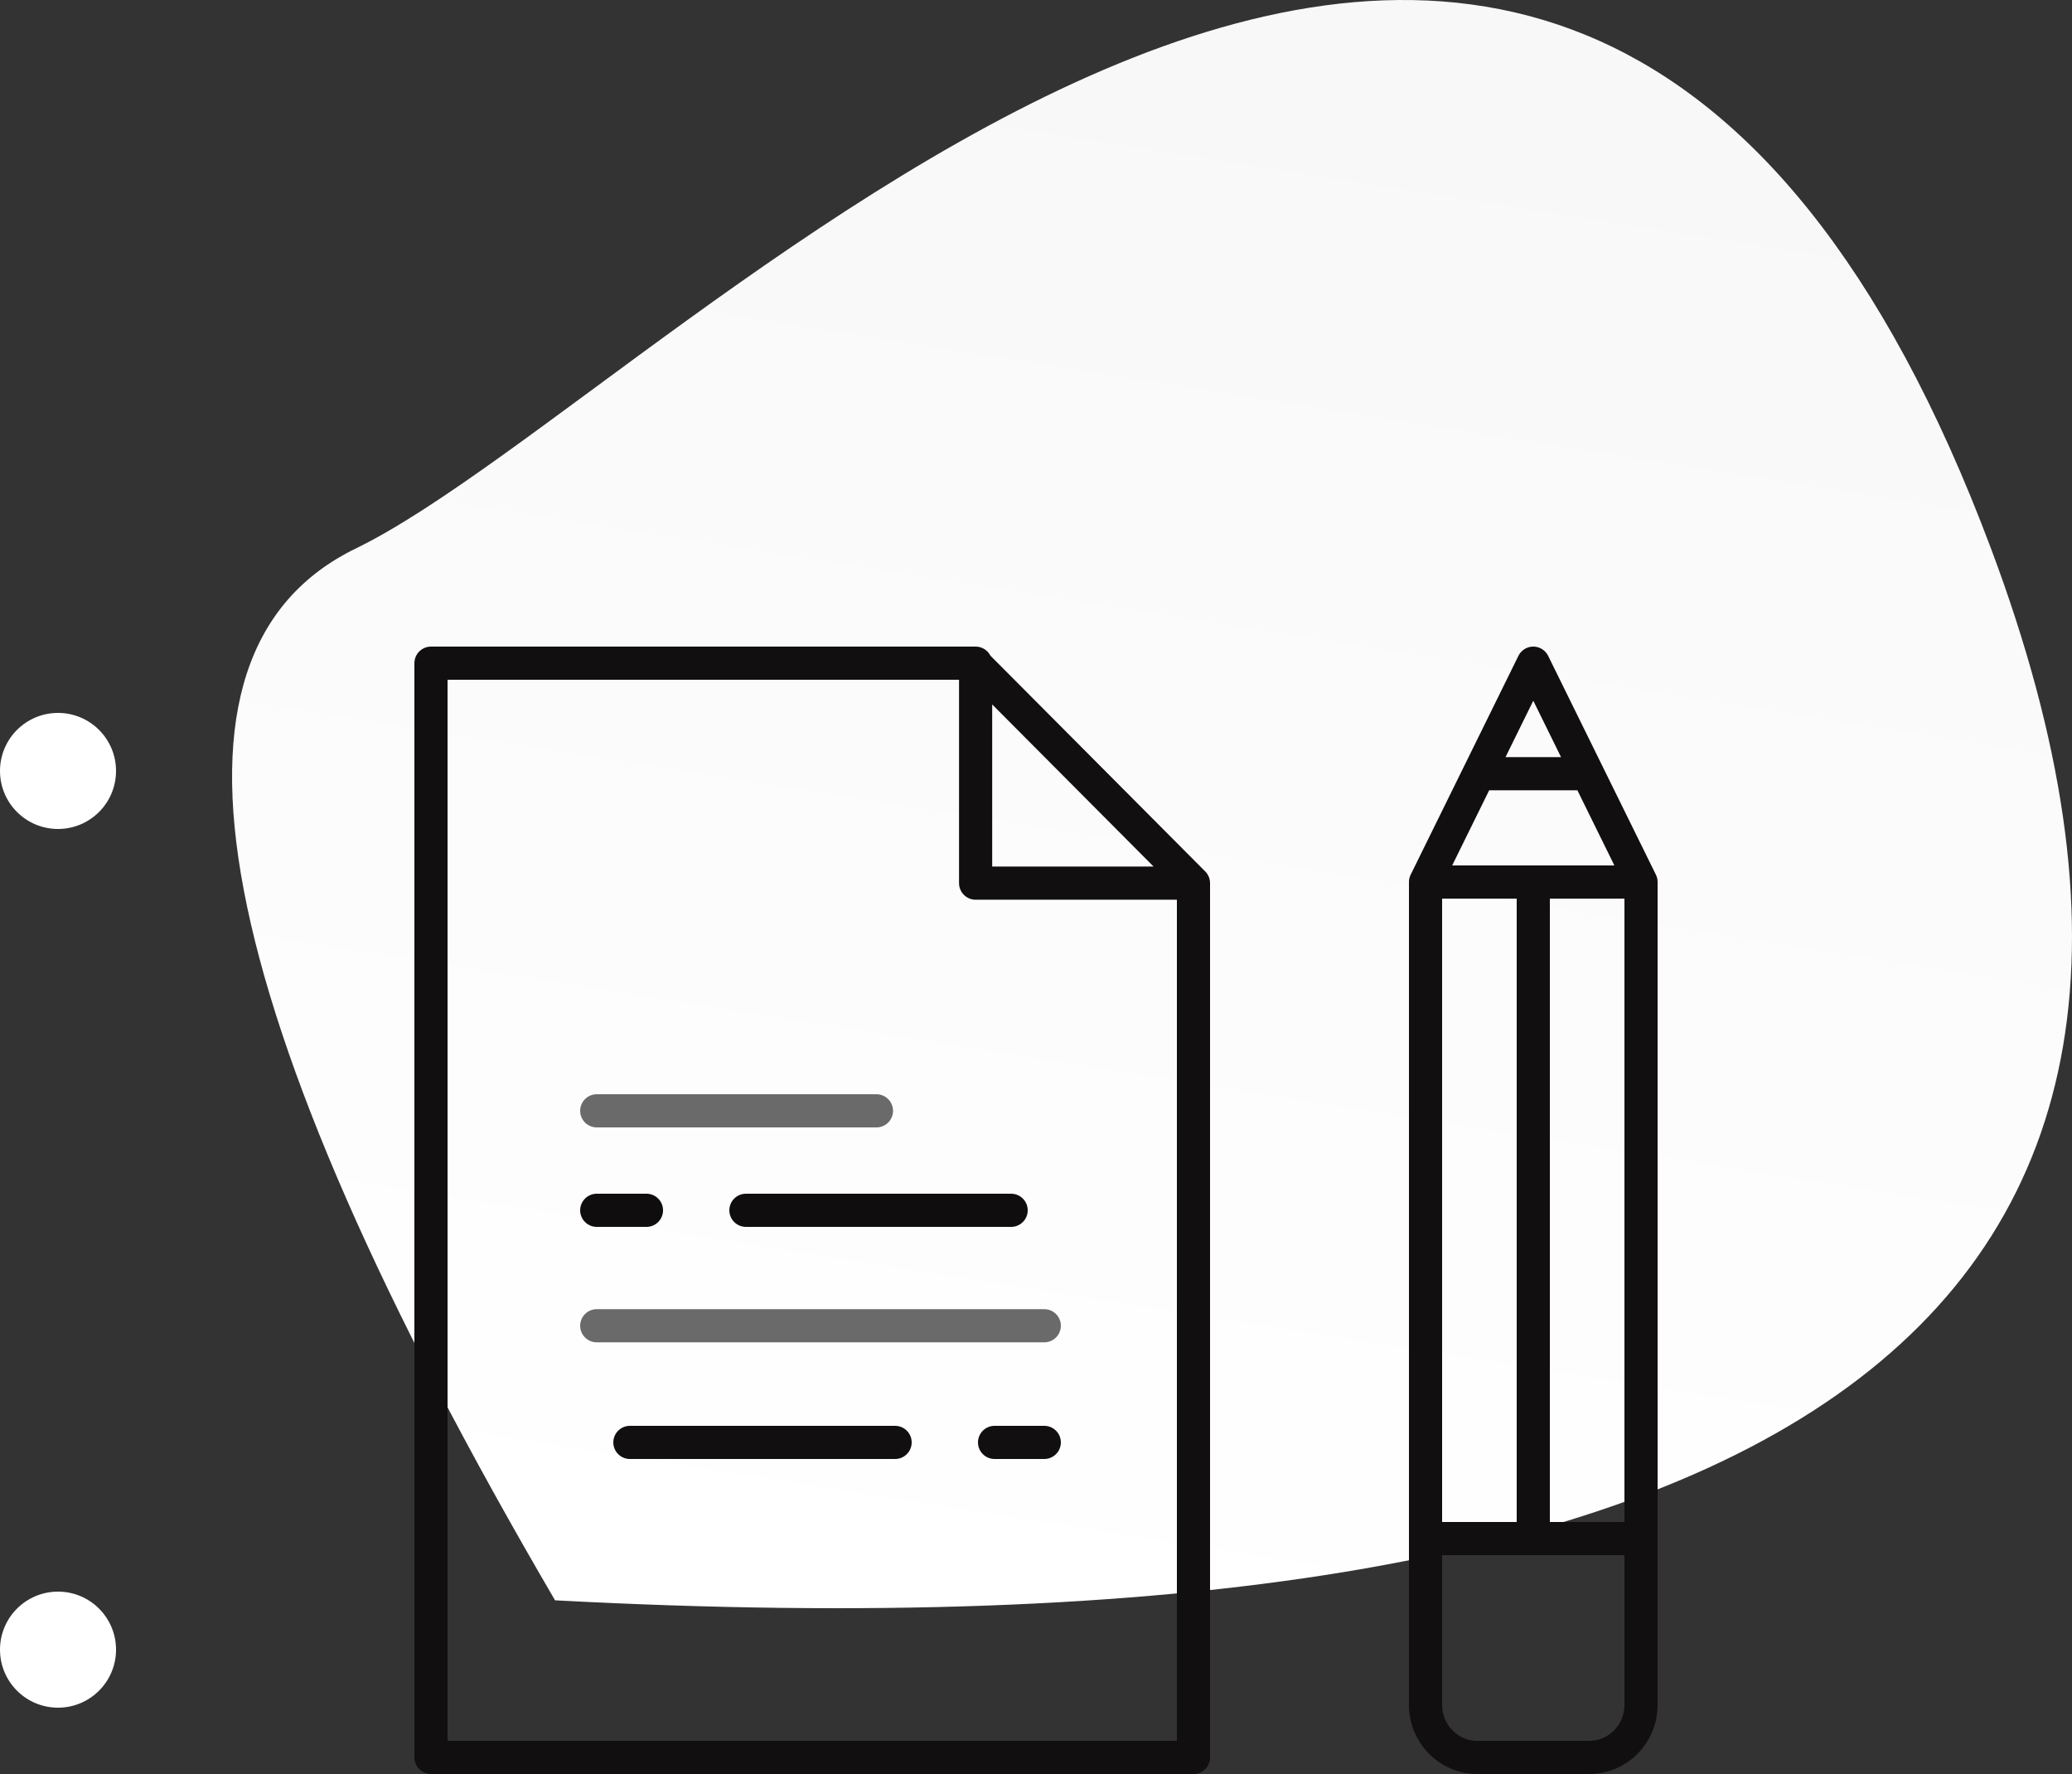 <?xml version="1.0" encoding="UTF-8"?>
<svg width="125px" height="107px" viewBox="0 0 125 107" version="1.1" xmlns="http://www.w3.org/2000/svg" xmlns:xlink="http://www.w3.org/1999/xlink">
    <rect x="0" y="0" width="125" height="107" fill="#333333" stroke="none"/>
    <!-- Generator: Sketch 51.3 (57544) - http://www.bohemiancoding.com/sketch -->
    <title>Icon </title>
    <desc>Created with Sketch.</desc>
    <defs>
        <linearGradient x1="65.179%" y1="0%" x2="50%" y2="100%" id="linearGradient-1">
            <stop stop-color="#F5F5F5" offset="0%"></stop>
            <stop stop-color="#FFFFFF" offset="100%"></stop>
        </linearGradient>
    </defs>
    <g id="Page-1" stroke="none" stroke-width="1" fill="none" fill-rule="evenodd">
        <g id="Homepage" transform="translate(-1254, -1540)">
            <g id="What-We-Do" transform="translate(-2, 1252)">
                <g id="Block-3" transform="translate(1229, 288)">
                    <g id="Icon-">
                        <g id="iconBg1/light" transform="translate(41, 0)" fill="url(#linearGradient-1)">
                            <path d="M19.485,96.524 C-1.546,60.556 -5.552,39.408 7.467,33.081 C26.996,23.589 80.074,-36.357 106.112,33.081 C123.471,79.372 94.595,100.52 19.485,96.524 Z" id="Path-6"></path>
                        </g>
                        <g id="Icon/home/services/3" transform="translate(0, 40)">
                            <g id="Icon">
                                <path d="M85.857,13.267 L99,13.267 L85.857,0.067 L85.857,13.267 Z M85.857,13.267 L85.857,0 L53,0 L53,66 L99,66 L99,13.267 L85.857,13.267 Z" id="Stroke-33" stroke="#110F10" stroke-width="2" stroke-linecap="round" stroke-linejoin="round"></path>
                                <path d="M63,33 L90,33" id="Stroke-34" stroke="#0F0D0E" stroke-width="2" stroke-linecap="round" stroke-linejoin="round" stroke-dasharray="3,6,16"></path>
                                <path d="M63,39.963 L90,39.963 M63,27 L79.875,27" id="Stroke-35" stroke="#6A6A6A" stroke-width="2" stroke-linecap="round" stroke-linejoin="round"></path>
                                <path d="M90,47 L63,47" id="Stroke-36" stroke="#110F10" stroke-width="2" stroke-linecap="round" stroke-linejoin="round" stroke-dasharray="3,6,16"></path>
                                <path d="M126,13.2 L113,13.2 L113,62.832 C113,64.582 114.397,66 116.12,66 L122.88,66 C124.603,66 126,64.582 126,62.832 L126,13.2 Z M126,13.2 L113,13.2 L119.5,0 L126,13.2 Z M119.5,52.8 L119.5,13.267 L119.5,52.8 Z M119.5,0 L116.218,6.667 L122.782,6.667 L119.5,0 Z M126,52.8 L113,52.8 L113,62.832 C113,64.582 114.397,66 116.12,66 L122.88,66 C124.603,66 126,64.582 126,62.832 L126,52.8 Z" id="Stroke-37" stroke="#110F10" stroke-width="2" stroke-linecap="round" stroke-linejoin="round"></path>
                                <path d="M34,59.5 C34,61.433 32.433,63 30.5,63 C28.567,63 27,61.433 27,59.5 C27,57.567 28.567,56 30.5,56 C32.433,56 34,57.567 34,59.5 Z" id="Fill-40" fill="#FFFFFF"></path>
                                <path d="M34,6.5 C34,8.433 32.433,10 30.5,10 C28.567,10 27,8.433 27,6.5 C27,4.567 28.567,3 30.5,3 C32.433,3 34,4.567 34,6.5 Z" id="Fill-42" fill="#FFFFFF"></path>
                            </g>
                        </g>
                    </g>
                </g>
            </g>
        </g>
    </g>
</svg>